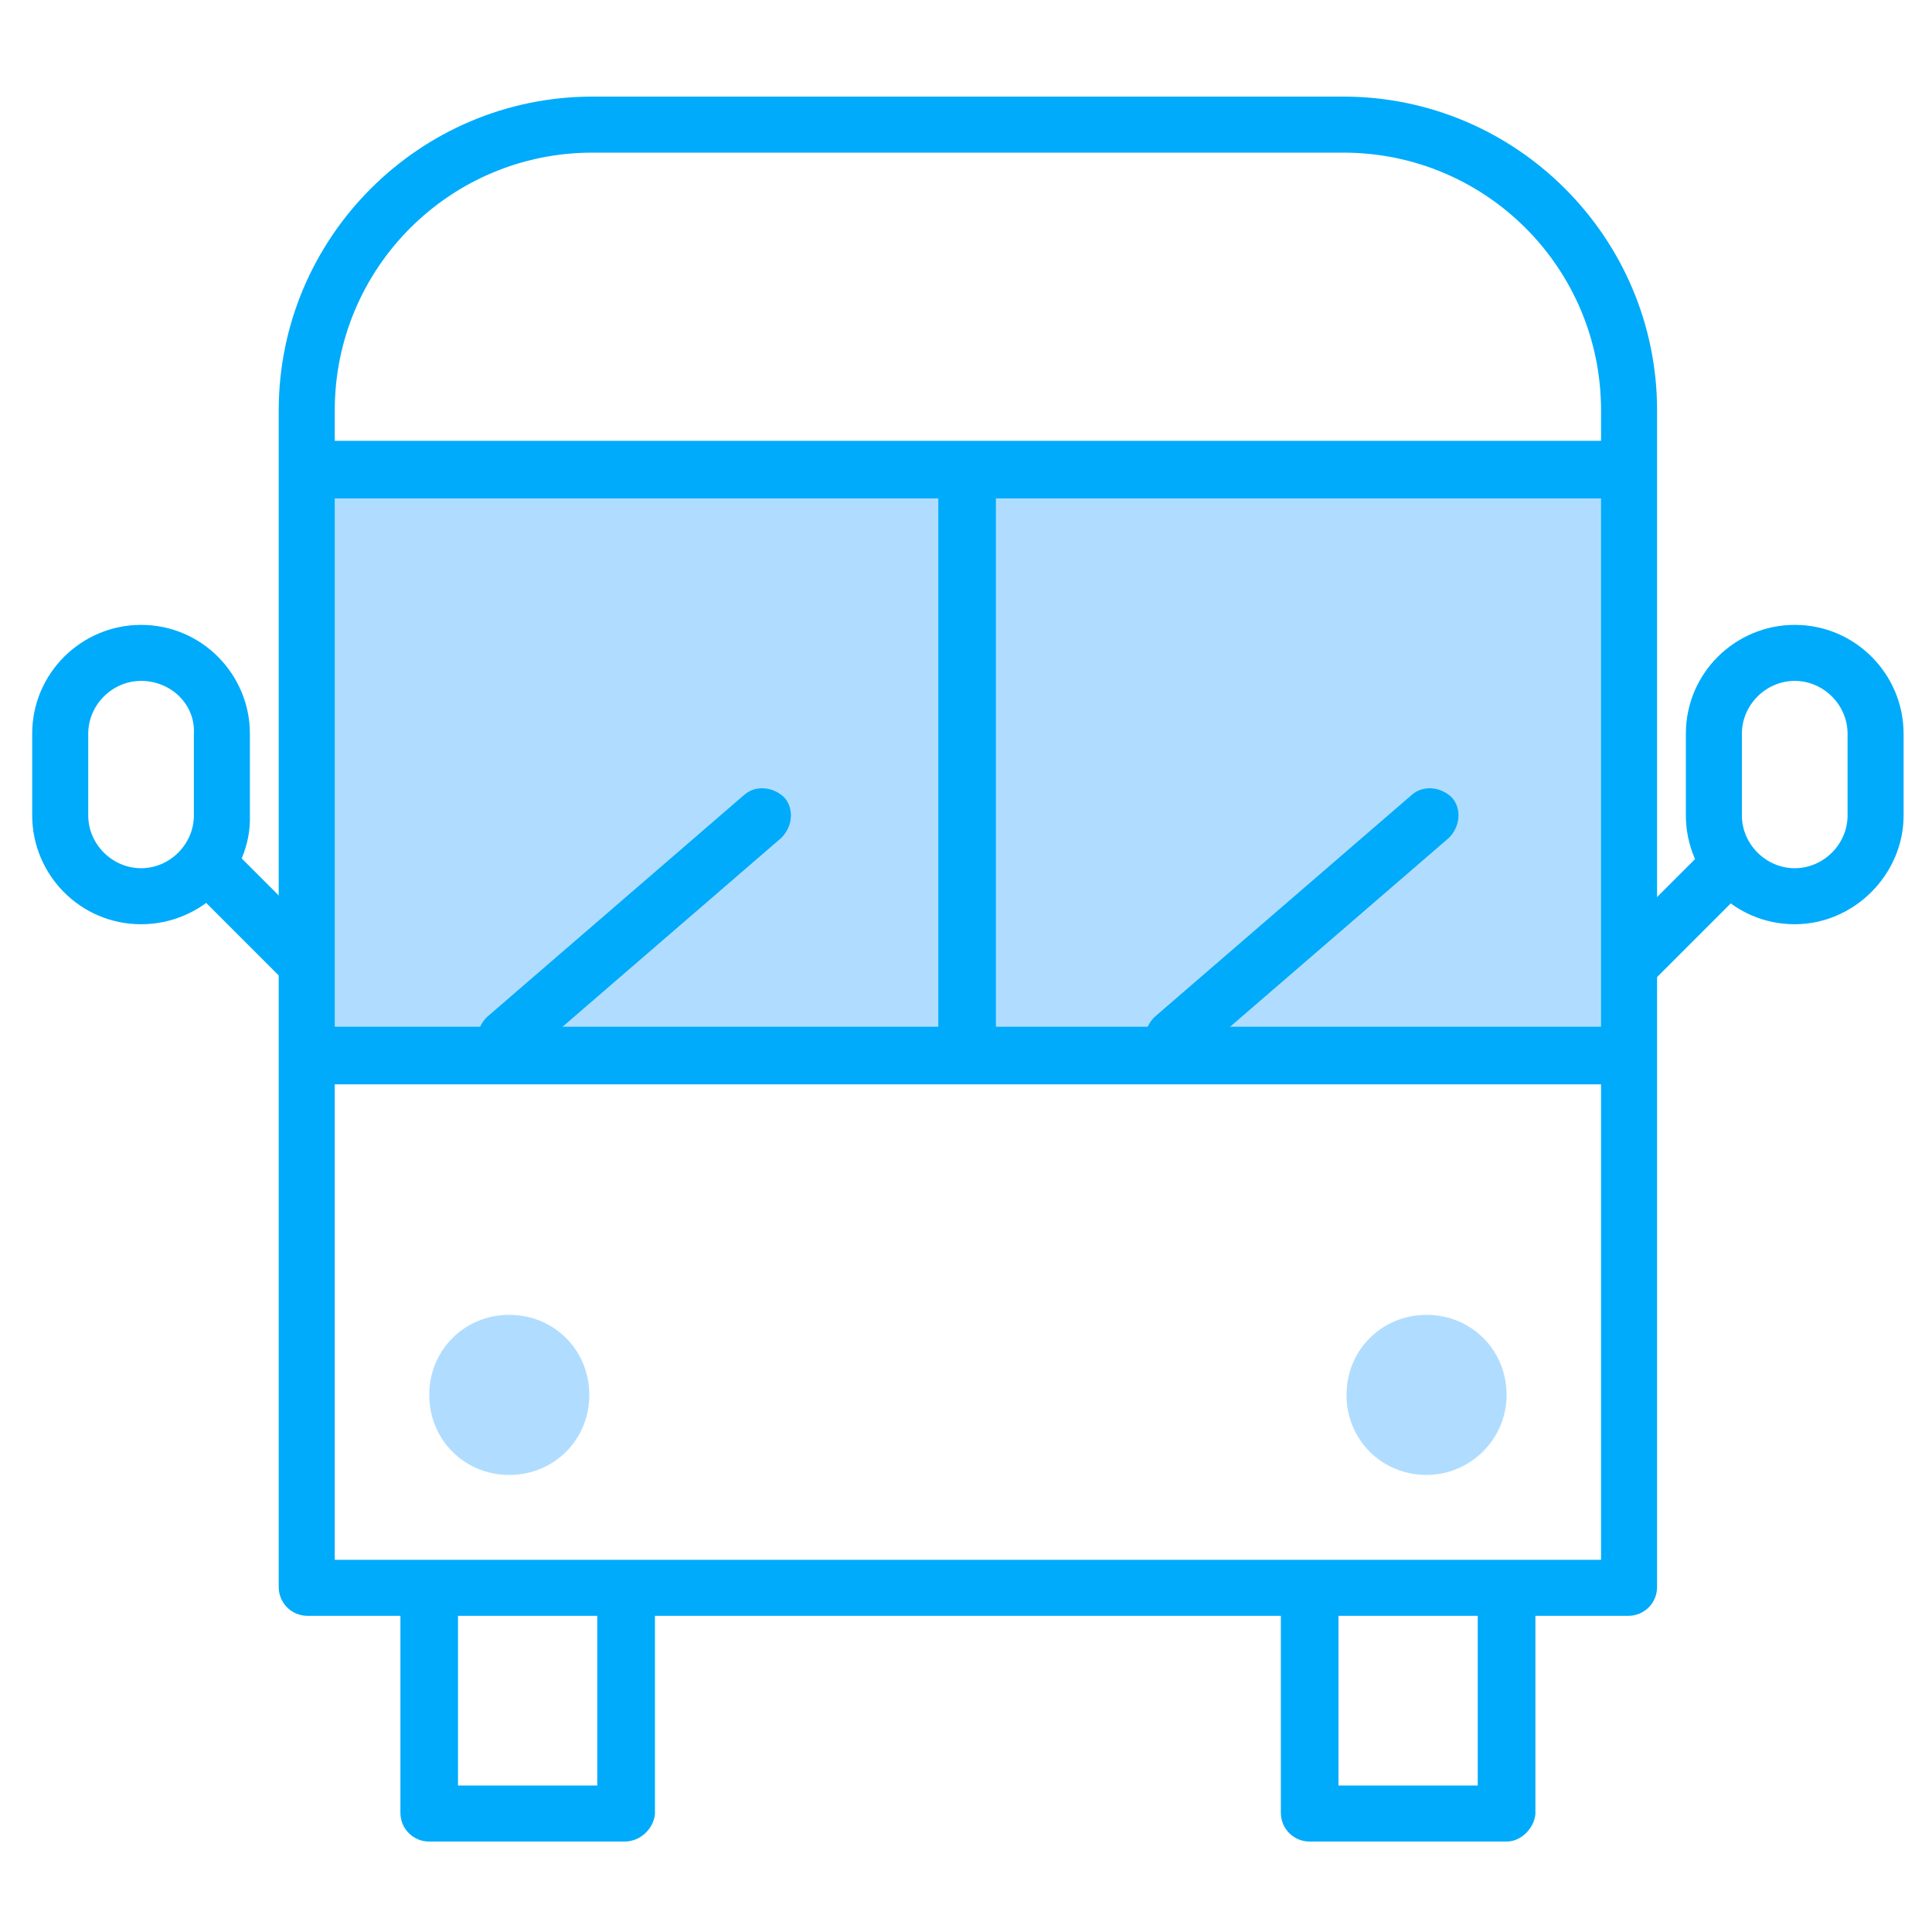 <svg width="60" height="60" viewBox="0 0 60 60" fill="none" xmlns="http://www.w3.org/2000/svg">
<g clip-path="url(#clip0_352_2824)">
<rect x="9.739" y="14.652" width="40.782" height="18.449" fill="#B0DDFF"/>
<path d="M50.567 50.181H9.551C9.054 50.181 8.656 49.783 8.656 49.286V12.744C8.656 7.375 13.031 3 18.401 3H41.718C47.087 3 51.462 7.375 51.462 12.744V49.286C51.462 49.783 51.064 50.181 50.567 50.181ZM10.396 48.441H49.722V12.744C49.722 8.32 46.142 4.74 41.718 4.74H18.401C13.976 4.74 10.396 8.32 10.396 12.744V48.441Z" fill="#00ABFB"/>
<path d="M49.822 15.479H10.297C9.8 15.479 9.402 15.082 9.402 14.584C9.402 14.087 9.8 13.69 10.297 13.69H49.822C50.319 13.69 50.717 14.087 50.717 14.584C50.667 15.082 50.319 15.479 49.822 15.479Z" fill="#00ABFB"/>
<path d="M49.822 33.675H10.297C9.8 33.675 9.402 33.278 9.402 32.781C9.402 32.283 9.8 31.886 10.297 31.886H49.822C50.319 31.886 50.717 32.283 50.717 32.781C50.667 33.328 50.319 33.675 49.822 33.675Z" fill="#00ABFB"/>
<path d="M30.035 33.128C29.537 33.128 29.14 32.73 29.14 32.233V15.429C29.14 14.932 29.537 14.534 30.035 14.534C30.532 14.534 30.929 14.932 30.929 15.429V32.283C30.929 32.73 30.532 33.128 30.035 33.128Z" fill="#00ABFB"/>
<path d="M18.302 43.32C18.302 41.928 17.208 40.834 15.816 40.834C14.424 40.834 13.33 41.928 13.33 43.32C13.33 44.712 14.424 45.806 15.816 45.806C17.208 45.806 18.302 44.712 18.302 43.32Z" fill="#B0DDFF"/>
<path d="M46.789 43.32C46.789 41.928 45.695 40.834 44.303 40.834C42.911 40.834 41.817 41.928 41.817 43.32C41.817 44.712 42.911 45.806 44.303 45.806C45.645 45.806 46.789 44.712 46.789 43.32Z" fill="#B0DDFF"/>
<path d="M15.666 33.128C15.418 33.128 15.169 33.029 15.02 32.83C14.722 32.482 14.771 31.935 15.12 31.587L23.124 24.676C23.472 24.378 24.019 24.428 24.367 24.776C24.665 25.124 24.615 25.671 24.267 26.019L16.263 32.929C16.114 33.078 15.865 33.128 15.666 33.128Z" fill="#00ABFB"/>
<path d="M36.398 33.128C36.149 33.128 35.901 33.029 35.752 32.83C35.453 32.482 35.503 31.935 35.851 31.587L43.855 24.676C44.203 24.378 44.75 24.428 45.098 24.776C45.397 25.124 45.347 25.671 44.999 26.019L36.994 32.929C36.796 33.078 36.597 33.128 36.398 33.128Z" fill="#00ABFB"/>
<path d="M19.395 57.191H13.329C12.832 57.191 12.435 56.793 12.435 56.296V49.982C12.435 49.485 12.832 49.087 13.329 49.087C13.827 49.087 14.224 49.485 14.224 49.982V55.451H18.55V49.982C18.55 49.485 18.947 49.087 19.445 49.087C19.942 49.087 20.34 49.485 20.34 49.982V56.346C20.29 56.793 19.892 57.191 19.395 57.191Z" fill="#00ABFB"/>
<path d="M46.788 57.191H40.673C40.176 57.191 39.778 56.793 39.778 56.296V49.982C39.778 49.485 40.176 49.087 40.673 49.087C41.17 49.087 41.568 49.485 41.568 49.982V55.451H45.893V49.982C45.893 49.485 46.291 49.087 46.788 49.087C47.285 49.087 47.683 49.485 47.683 49.982V56.346C47.633 56.793 47.236 57.191 46.788 57.191Z" fill="#00ABFB"/>
<path d="M55.737 28.703C53.848 28.703 52.356 27.162 52.356 25.323V22.787C52.356 20.898 53.898 19.406 55.737 19.406C57.626 19.406 59.118 20.948 59.118 22.787V25.323C59.118 27.162 57.577 28.703 55.737 28.703ZM55.737 21.146C54.842 21.146 54.096 21.892 54.096 22.787V25.323C54.096 26.217 54.842 26.963 55.737 26.963C56.632 26.963 57.378 26.217 57.378 25.323V22.787C57.378 21.892 56.632 21.146 55.737 21.146Z" fill="#00ABFB"/>
<path d="M50.766 30.642C50.567 30.642 50.318 30.543 50.169 30.394C49.821 30.046 49.821 29.499 50.169 29.151L52.705 26.616C53.053 26.267 53.6 26.267 53.948 26.616C54.296 26.963 54.296 27.51 53.948 27.858L51.412 30.394C51.213 30.593 51.014 30.642 50.766 30.642Z" fill="#00ABFB"/>
<path d="M4.381 28.703C2.491 28.703 1 27.162 1 25.323V22.787C1 20.898 2.541 19.406 4.381 19.406C6.27 19.406 7.761 20.948 7.761 22.787V25.323C7.811 27.162 6.27 28.703 4.381 28.703ZM4.381 21.146C3.486 21.146 2.74 21.892 2.74 22.787V25.323C2.74 26.217 3.486 26.963 4.381 26.963C5.276 26.963 6.021 26.217 6.021 25.323V22.787C6.071 21.892 5.325 21.146 4.381 21.146Z" fill="#00ABFB"/>
<path d="M9.352 30.642C9.153 30.642 8.905 30.543 8.756 30.394L6.22 27.858C5.872 27.51 5.872 26.963 6.22 26.616C6.568 26.267 7.115 26.267 7.463 26.616L9.998 29.151C10.346 29.499 10.346 30.046 9.998 30.394C9.75 30.593 9.551 30.642 9.352 30.642Z" fill="#00ABFB"/>
</g>
<defs>
<clipPath id="clip0_352_2824">
<rect width="58.118" height="54.191" fill="white" transform="translate(1 3)"/>
</clipPath>
</defs>
</svg>

